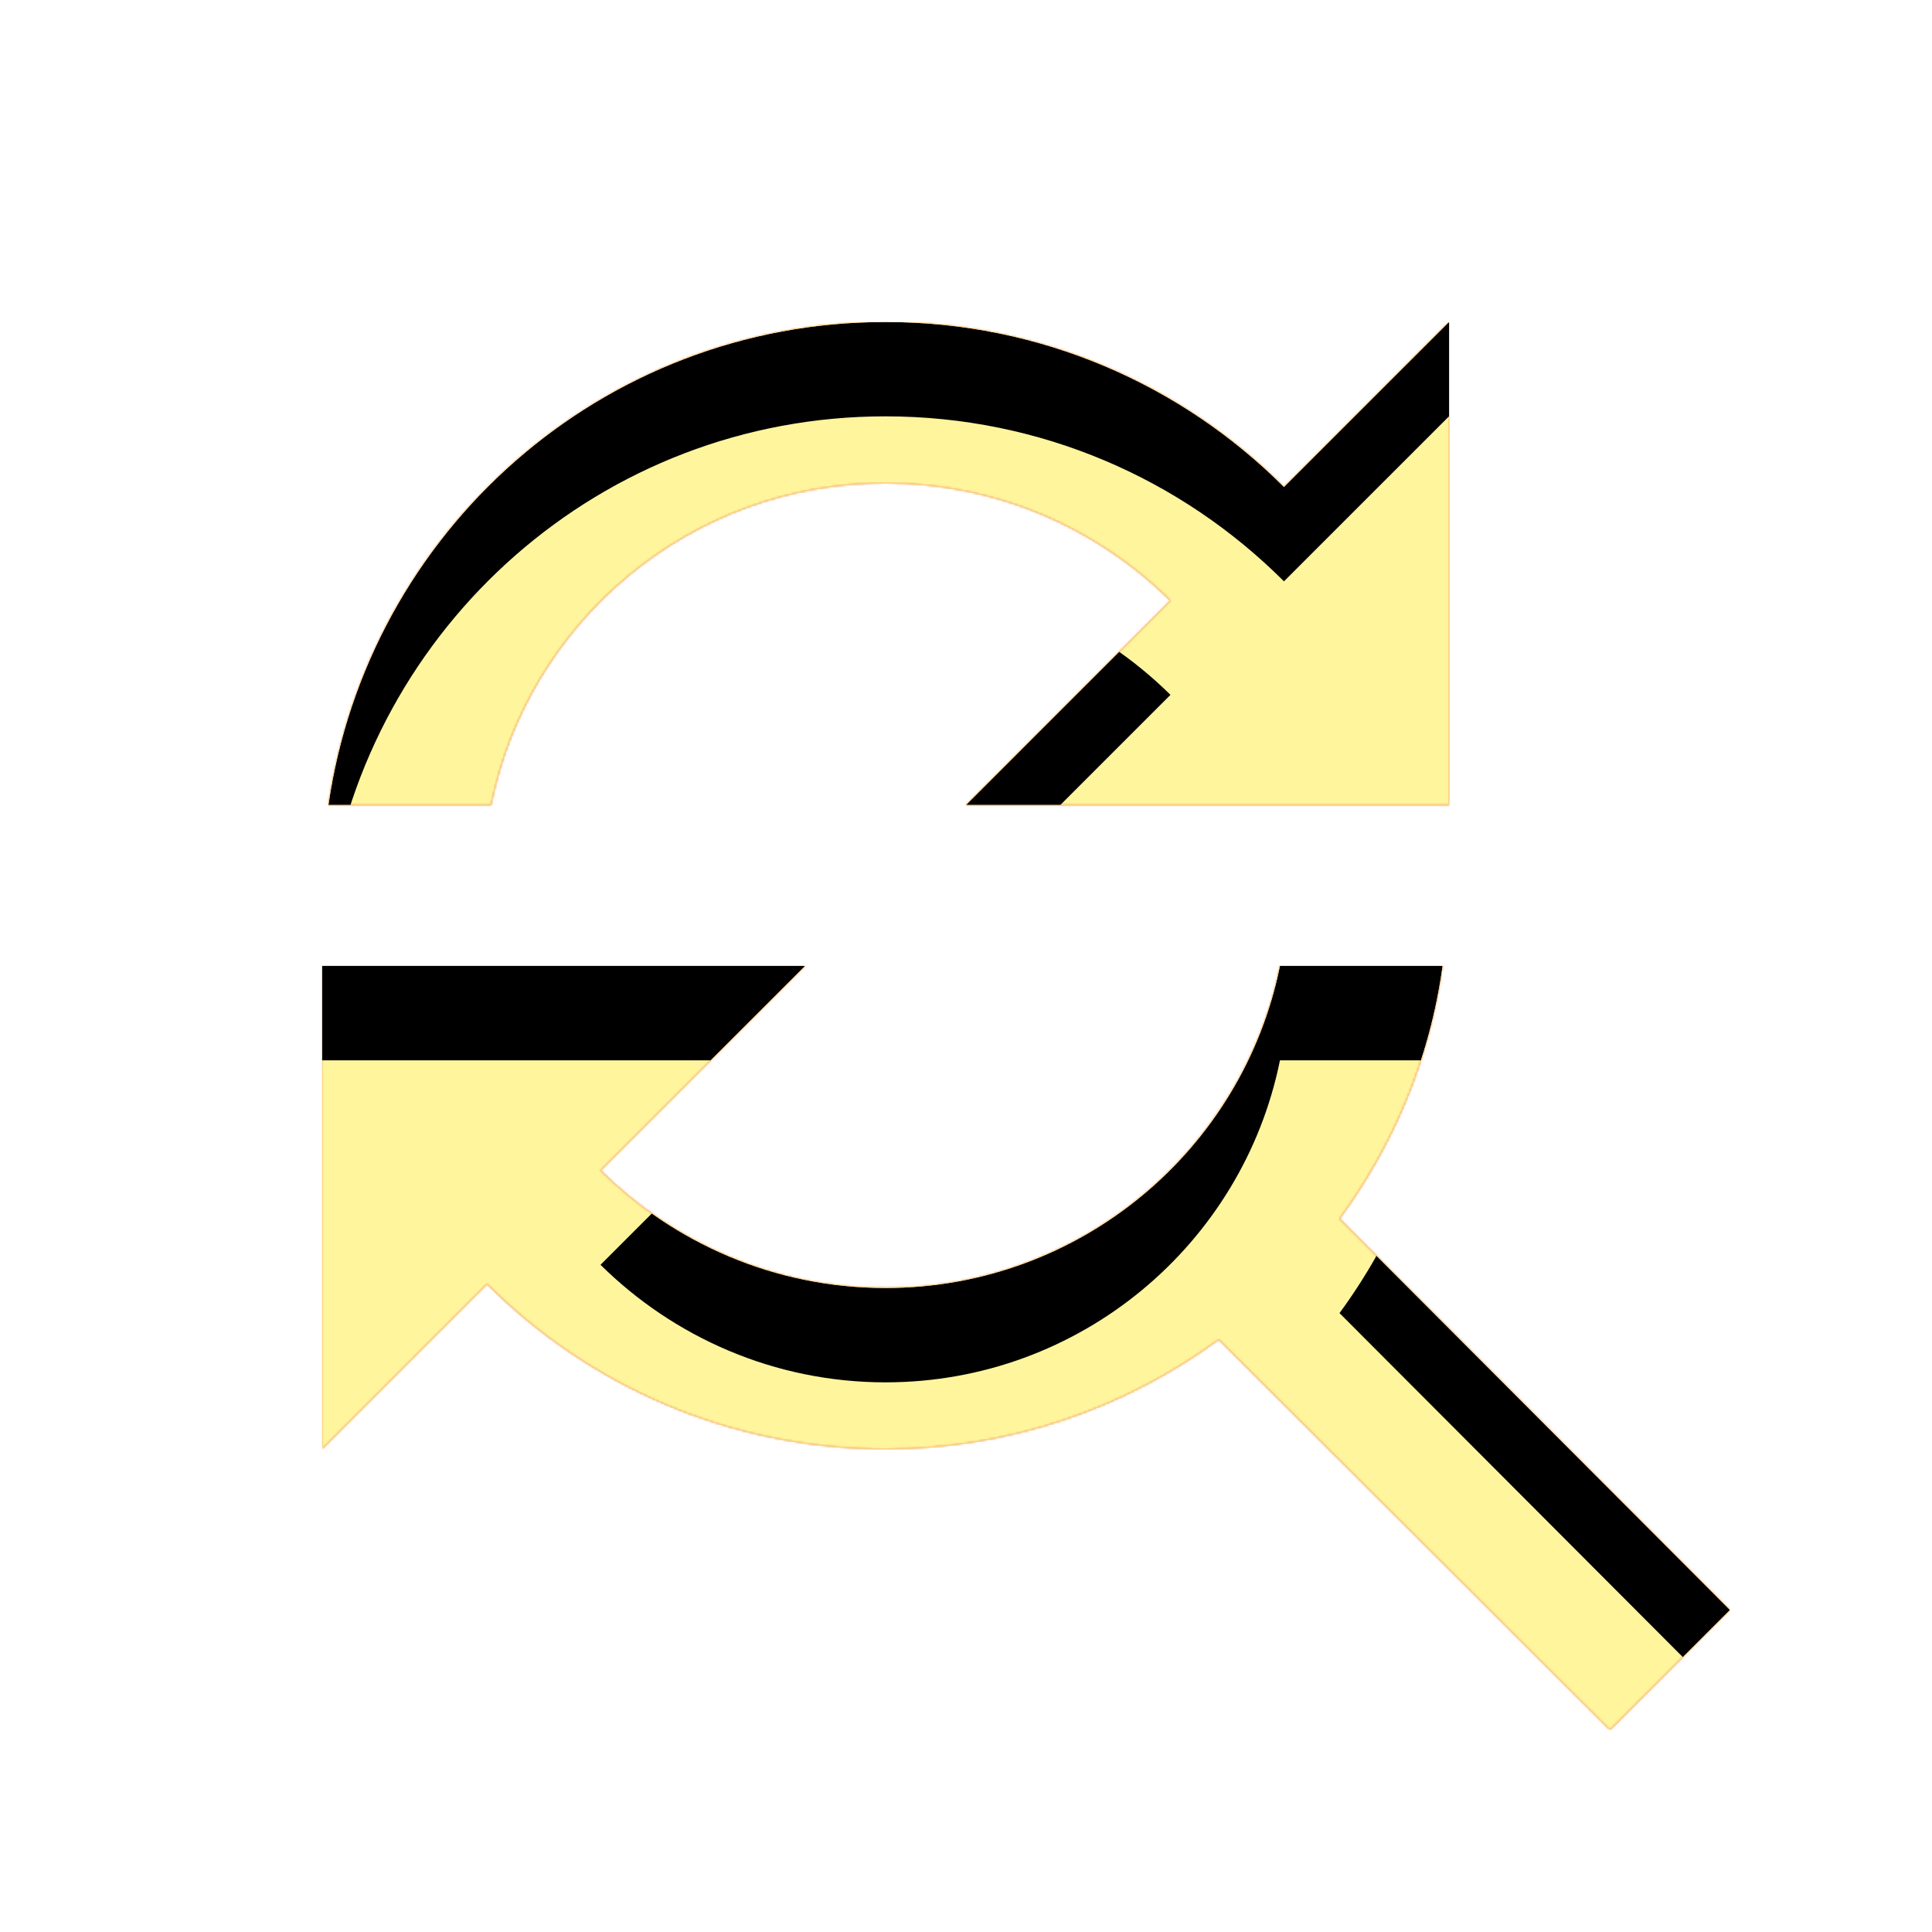 <svg version="1.1" xmlns="http://www.w3.org/2000/svg" xmlns:xlink="http://www.w3.org/1999/xlink" viewBox="0,0,1024,1024">
	<!-- Color names: teamapps-color-1, teamapps-color-2, teamapps-color-3 -->
	<desc>find_replace icon - Licensed under Apache License v2.0 (http://www.apache.org/licenses/LICENSE-2.0) - Created with Iconfu.com - Derivative work of Material icons (Copyright Google Inc.)</desc>
	<defs>
		<clipPath id="clip-sVkosOp2">
			<path d="M916.91,853.33l-63.58,63.58l-207.36,-206.94c-49.49,36.27 -110.51,58.03 -176.64,58.03c-82.35,0 -157.01,-33.28 -211.2,-87.47l-87.46,87.47v-256h256l-108.38,108.37c38.83,38.4 92.16,62.3 151.04,62.3c103.25,0 189.44,-73.39 209.07,-170.67h86.19c-6.83,49.92 -26.46,95.57 -54.62,133.97zM260.27,426.67h-86.19c20.91,-144.64 144.64,-256 295.25,-256c82.35,0 157.01,33.27 211.2,87.46l87.47,-87.46v256h-256l108.37,-108.38c-38.83,-38.4 -92.16,-62.29 -151.04,-62.29c-103.25,0 -189.43,73.39 -209.06,170.67z"/>
		</clipPath>
		<radialGradient cx="0" cy="0" r="1448.15" id="color-Nn0Lg4Yf" gradientUnits="userSpaceOnUse">
			<stop offset="0.07" stop-color="#ffffff"/>
			<stop offset="0.75" stop-color="#000000"/>
		</radialGradient>
		<linearGradient x1="0" y1="1024" x2="1024" y2="0" id="color-t0bB5zoQ" gradientUnits="userSpaceOnUse">
			<stop offset="0.2" stop-color="#000000"/>
			<stop offset="0.8" stop-color="#ffffff"/>
		</linearGradient>
		<filter id="filter-InjSe0dp" color-interpolation-filters="sRGB">
			<feOffset/>
		</filter>
		<filter id="filter-umH0jL7O" x="0%" y="0%" width="100%" height="100%" color-interpolation-filters="sRGB">
			<feColorMatrix values="1 0 0 0 0 0 1 0 0 0 0 0 1 0 0 0 0 0 0.05 0" in="SourceGraphic"/>
			<feOffset dy="20"/>
			<feGaussianBlur stdDeviation="11" result="blur0"/>
			<feColorMatrix values="1 0 0 0 0 0 1 0 0 0 0 0 1 0 0 0 0 0 0.07 0" in="SourceGraphic"/>
			<feOffset dy="30"/>
			<feGaussianBlur stdDeviation="20" result="blur1"/>
			<feMerge>
				<feMergeNode in="blur0"/>
				<feMergeNode in="blur1"/>
			</feMerge>
		</filter>
		<mask id="mask-ezMS2ipr">
			<path d="M916.91,853.33l-63.58,63.58l-207.36,-206.94c-49.49,36.27 -110.51,58.03 -176.64,58.03c-82.35,0 -157.01,-33.28 -211.2,-87.47l-87.46,87.47v-256h256l-108.38,108.37c38.83,38.4 92.16,62.3 151.04,62.3c103.25,0 189.44,-73.39 209.07,-170.67h86.19c-6.83,49.92 -26.46,95.57 -54.62,133.97zM260.27,426.67h-86.19c20.91,-144.64 144.64,-256 295.25,-256c82.35,0 157.01,33.27 211.2,87.46l87.47,-87.46v256h-256l108.37,-108.38c-38.83,-38.4 -92.16,-62.29 -151.04,-62.29c-103.25,0 -189.43,73.39 -209.06,170.67z" fill="url(#color-Nn0Lg4Yf)"/>
		</mask>
		<mask id="mask-ql39gt06">
			<rect fill="url(#color-t0bB5zoQ)" x="170.67" y="170.67" width="746.24" height="746.24"/>
		</mask>
		<mask id="mask-R1nYnWev">
			<path d="M916.91,853.33l-63.58,63.58l-207.36,-206.94c-49.49,36.27 -110.51,58.03 -176.64,58.03c-82.35,0 -157.01,-33.28 -211.2,-87.47l-87.46,87.47v-256h256l-108.38,108.37c38.83,38.4 92.16,62.3 151.04,62.3c103.25,0 189.44,-73.39 209.07,-170.67h86.19c-6.83,49.92 -26.46,95.57 -54.62,133.97zM260.27,426.67h-86.19c20.91,-144.64 144.64,-256 295.25,-256c82.35,0 157.01,33.27 211.2,87.46l87.47,-87.46v256h-256l108.37,-108.38c-38.83,-38.4 -92.16,-62.29 -151.04,-62.29c-103.25,0 -189.43,73.39 -209.06,170.67z" fill="#ffffff"/>
		</mask>
	</defs>
	<g fill="none" fill-rule="nonzero" style="mix-blend-mode: normal">
		<g mask="url(#mask-R1nYnWev)">
			<g color="#ffc107" class="teamapps-color-2">
				<rect x="170.67" y="170.67" width="746.24" height="746.24" fill="currentColor"/>
			</g>
			<g color="#e65100" class="teamapps-color-3" mask="url(#mask-ql39gt06)">
				<rect x="170.67" y="170.67" width="746.24" height="746.24" fill="currentColor"/>
			</g>
		</g>
		<g filter="url(#filter-InjSe0dp)" mask="url(#mask-ezMS2ipr)">
			<g color="#fff59d" class="teamapps-color-1">
				<rect x="170.67" y="170.67" width="746.24" height="746.24" fill="currentColor"/>
			</g>
		</g>
		<g clip-path="url(#clip-sVkosOp2)">
			<path d="M77.67,959.91v-932.24h932.24v932.24zM709.97,645.97c28.16,-38.4 47.79,-84.05 54.62,-133.97h-86.19c-19.63,97.28 -105.82,170.67 -209.07,170.67c-58.88,0 -112.21,-23.9 -151.04,-62.3l108.38,-108.37h-256v256l87.46,-87.47c54.19,54.19 128.85,87.47 211.2,87.47c66.13,0 127.15,-21.76 176.64,-58.03l207.36,206.94l63.58,-63.58zM469.33,256c58.88,0 112.21,23.89 151.04,62.29l-108.37,108.38h256v-256l-87.47,87.46c-54.19,-54.19 -128.85,-87.46 -211.2,-87.46c-150.61,0 -274.34,111.36 -295.25,256h86.19c19.63,-97.28 105.81,-170.67 209.06,-170.67z" fill="#000000" filter="url(#filter-umH0jL7O)"/>
		</g>
	</g>
</svg>